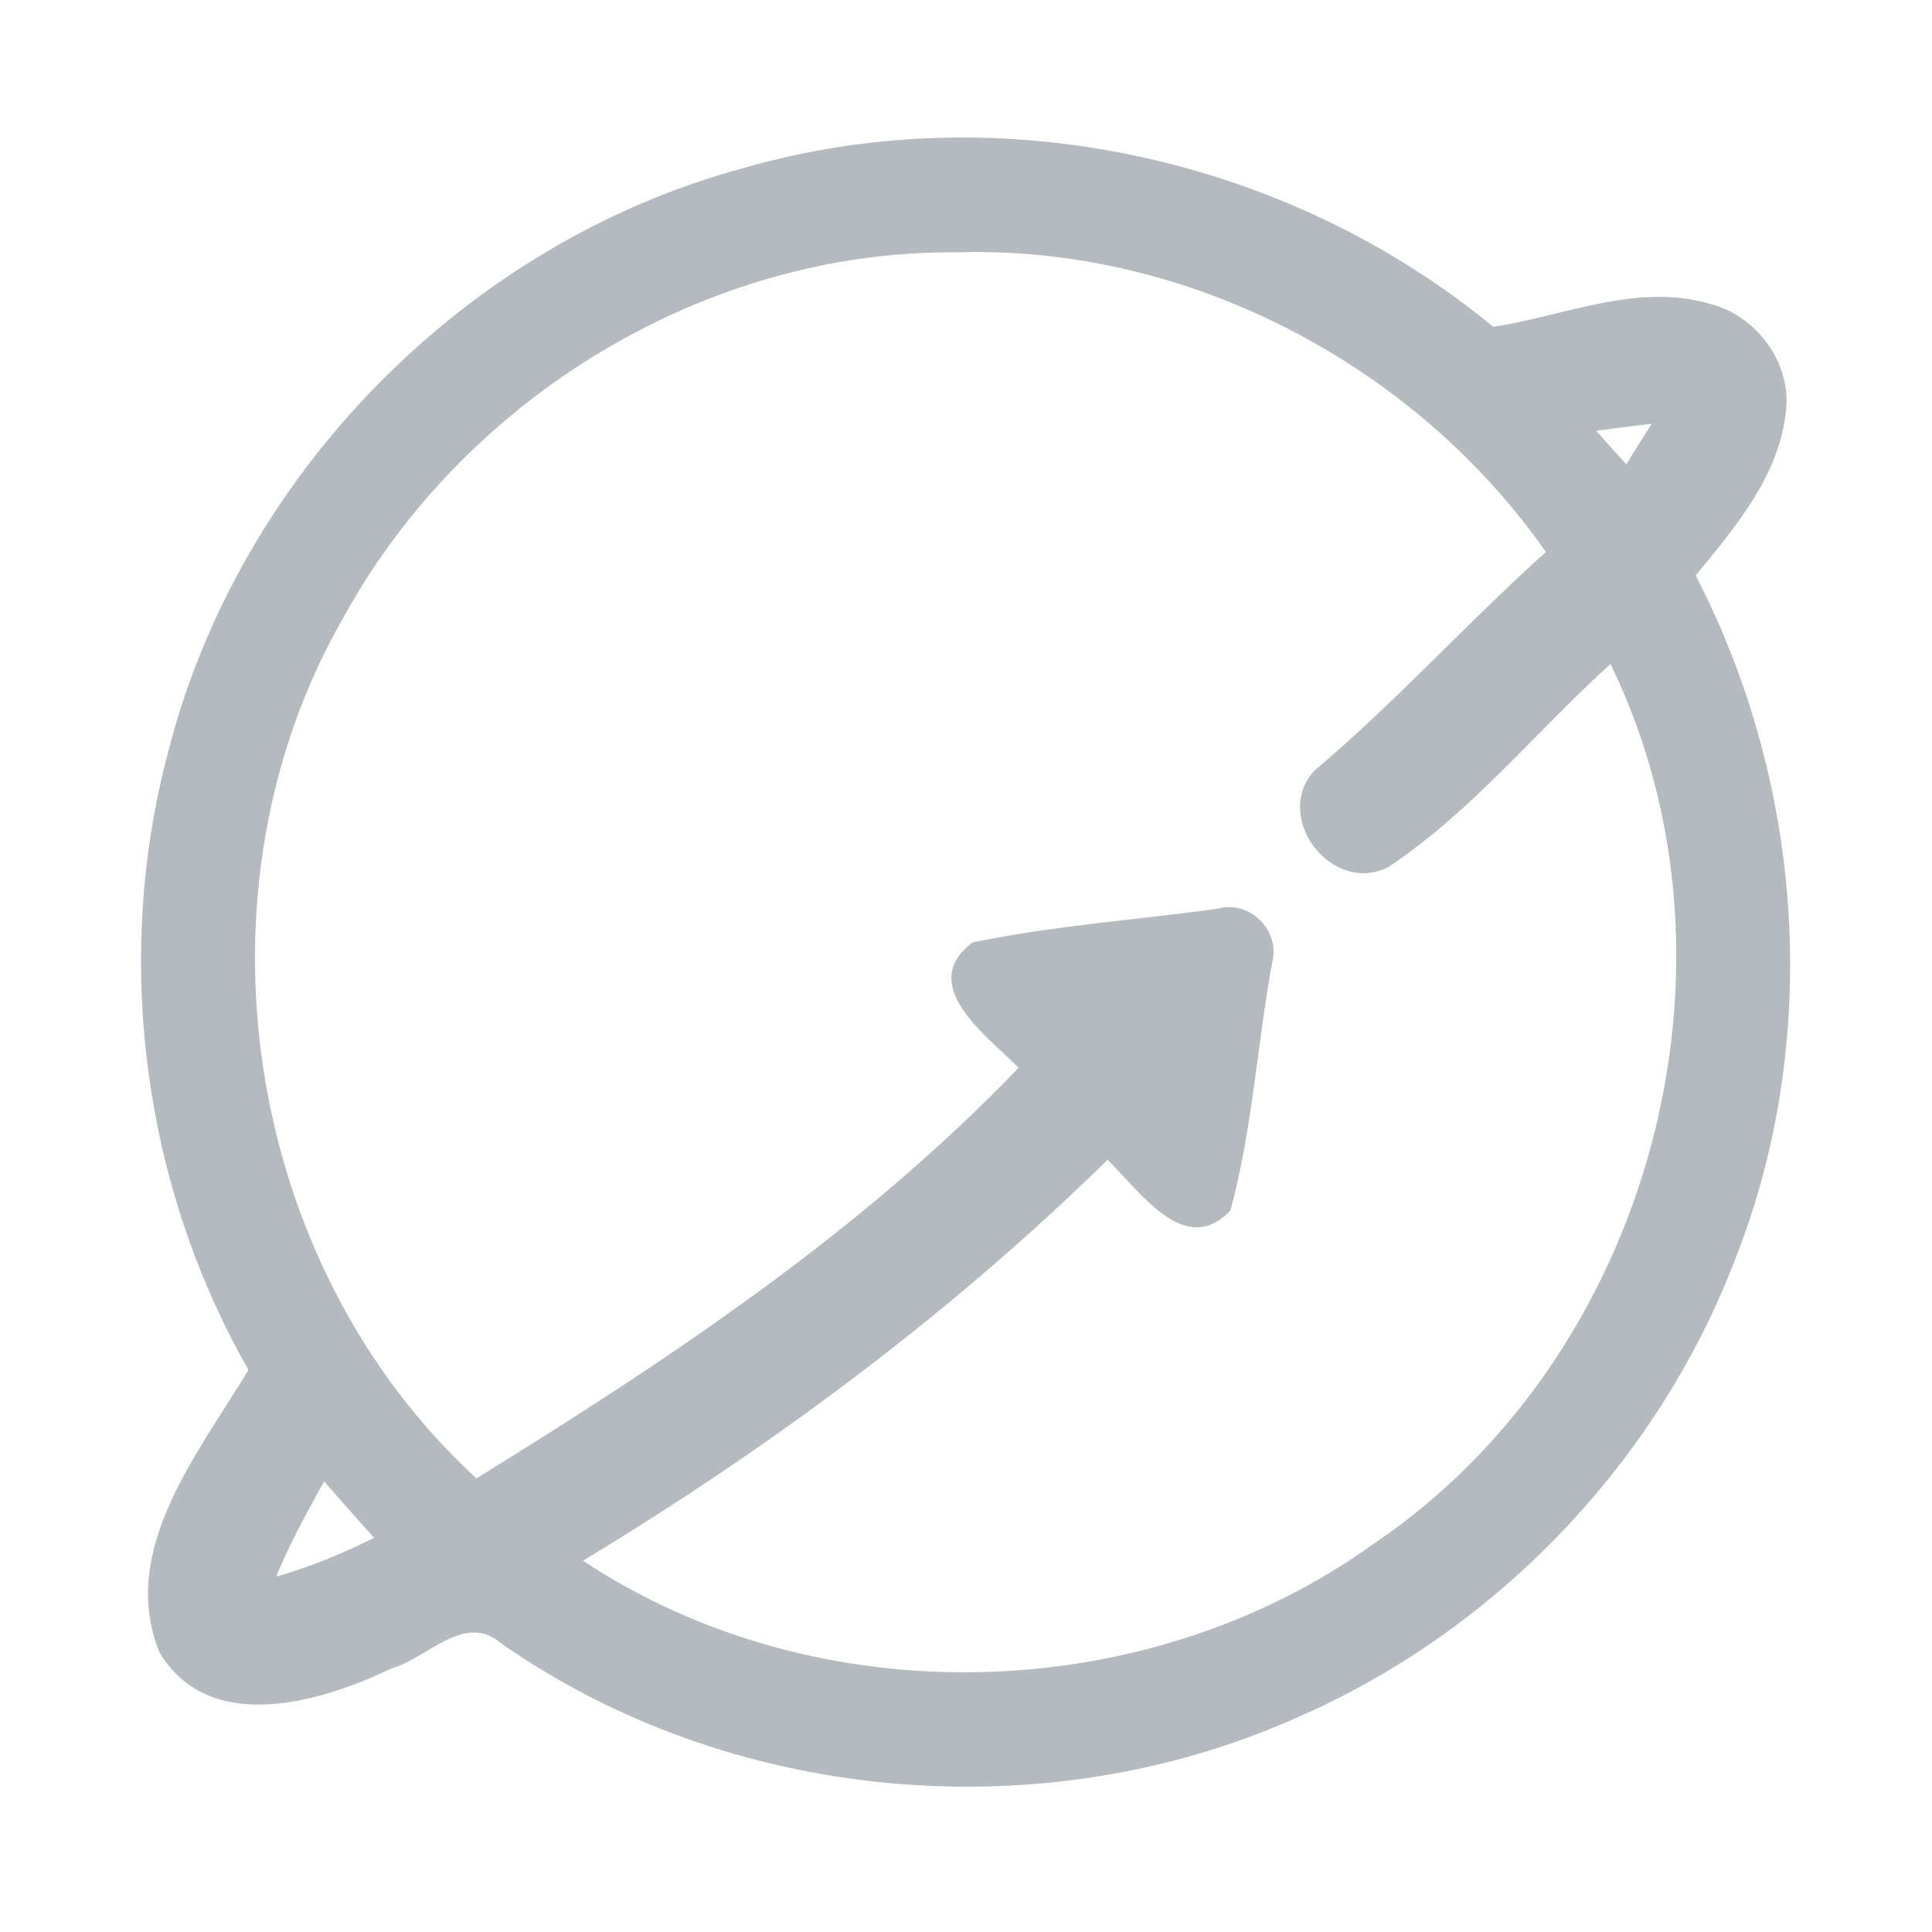 <?xml version="1.0" encoding="UTF-8" ?>
<!DOCTYPE svg PUBLIC "-//W3C//DTD SVG 1.1//EN" "http://www.w3.org/Graphics/SVG/1.1/DTD/svg11.dtd">
<svg width="192pt" height="192pt" viewBox="0 0 192 192" version="1.1" xmlns="http://www.w3.org/2000/svg">
<g id="#b5bac0ff">
<path fill="#b5bac0" opacity="1.00" d=" M 73.81 16.72 C 99.33 9.34 127.96 15.63 148.40 32.48 C 155.37 31.43 162.65 28.08 169.88 30.18 C 174.56 31.34 178.11 36.11 177.47 40.97 C 176.78 47.33 172.42 52.43 168.51 57.19 C 179.31 78.04 181.07 103.46 172.36 125.35 C 164.60 145.49 148.53 162.20 128.73 170.76 C 103.43 182.00 72.46 179.17 49.75 163.28 C 46.17 160.19 42.41 164.85 38.87 165.82 C 31.84 169.20 20.80 172.46 15.86 164.23 C 11.71 154.11 19.73 144.41 24.69 136.14 C 14.20 117.76 11.25 95.28 16.69 74.82 C 23.70 47.16 46.27 24.19 73.81 16.72 M 34.27 61.12 C 18.46 88.34 24.14 125.64 47.35 146.92 C 66.52 135.08 85.57 122.45 101.23 106.11 C 98.13 103.00 91.02 97.86 96.65 93.66 C 104.66 91.99 112.91 91.43 121.03 90.30 C 124.17 89.43 127.23 92.43 126.44 95.57 C 124.93 103.78 124.47 112.27 122.27 120.31 C 117.72 125.10 113.21 118.28 110.07 115.26 C 94.40 130.63 76.70 143.75 57.94 155.10 C 81.21 170.54 113.79 169.73 136.44 153.47 C 164.00 134.94 174.62 95.88 160.05 65.99 C 152.67 72.65 146.35 80.58 138.03 86.13 C 132.45 89.07 126.41 81.31 130.59 76.61 C 138.68 69.81 145.76 61.91 153.63 54.86 C 140.54 36.14 117.92 24.34 95.01 25.08 C 70.18 24.86 46.23 39.50 34.27 61.12 M 158.62 42.80 C 159.60 43.92 160.60 45.04 161.62 46.13 C 162.45 44.79 163.29 43.45 164.14 42.12 C 162.30 42.33 160.46 42.56 158.62 42.80 M 32.21 147.22 C 30.49 150.31 28.79 153.41 27.44 156.68 C 30.81 155.74 34.04 154.38 37.18 152.83 C 35.50 150.98 33.86 149.09 32.21 147.22 Z" />
</g>
</svg>
